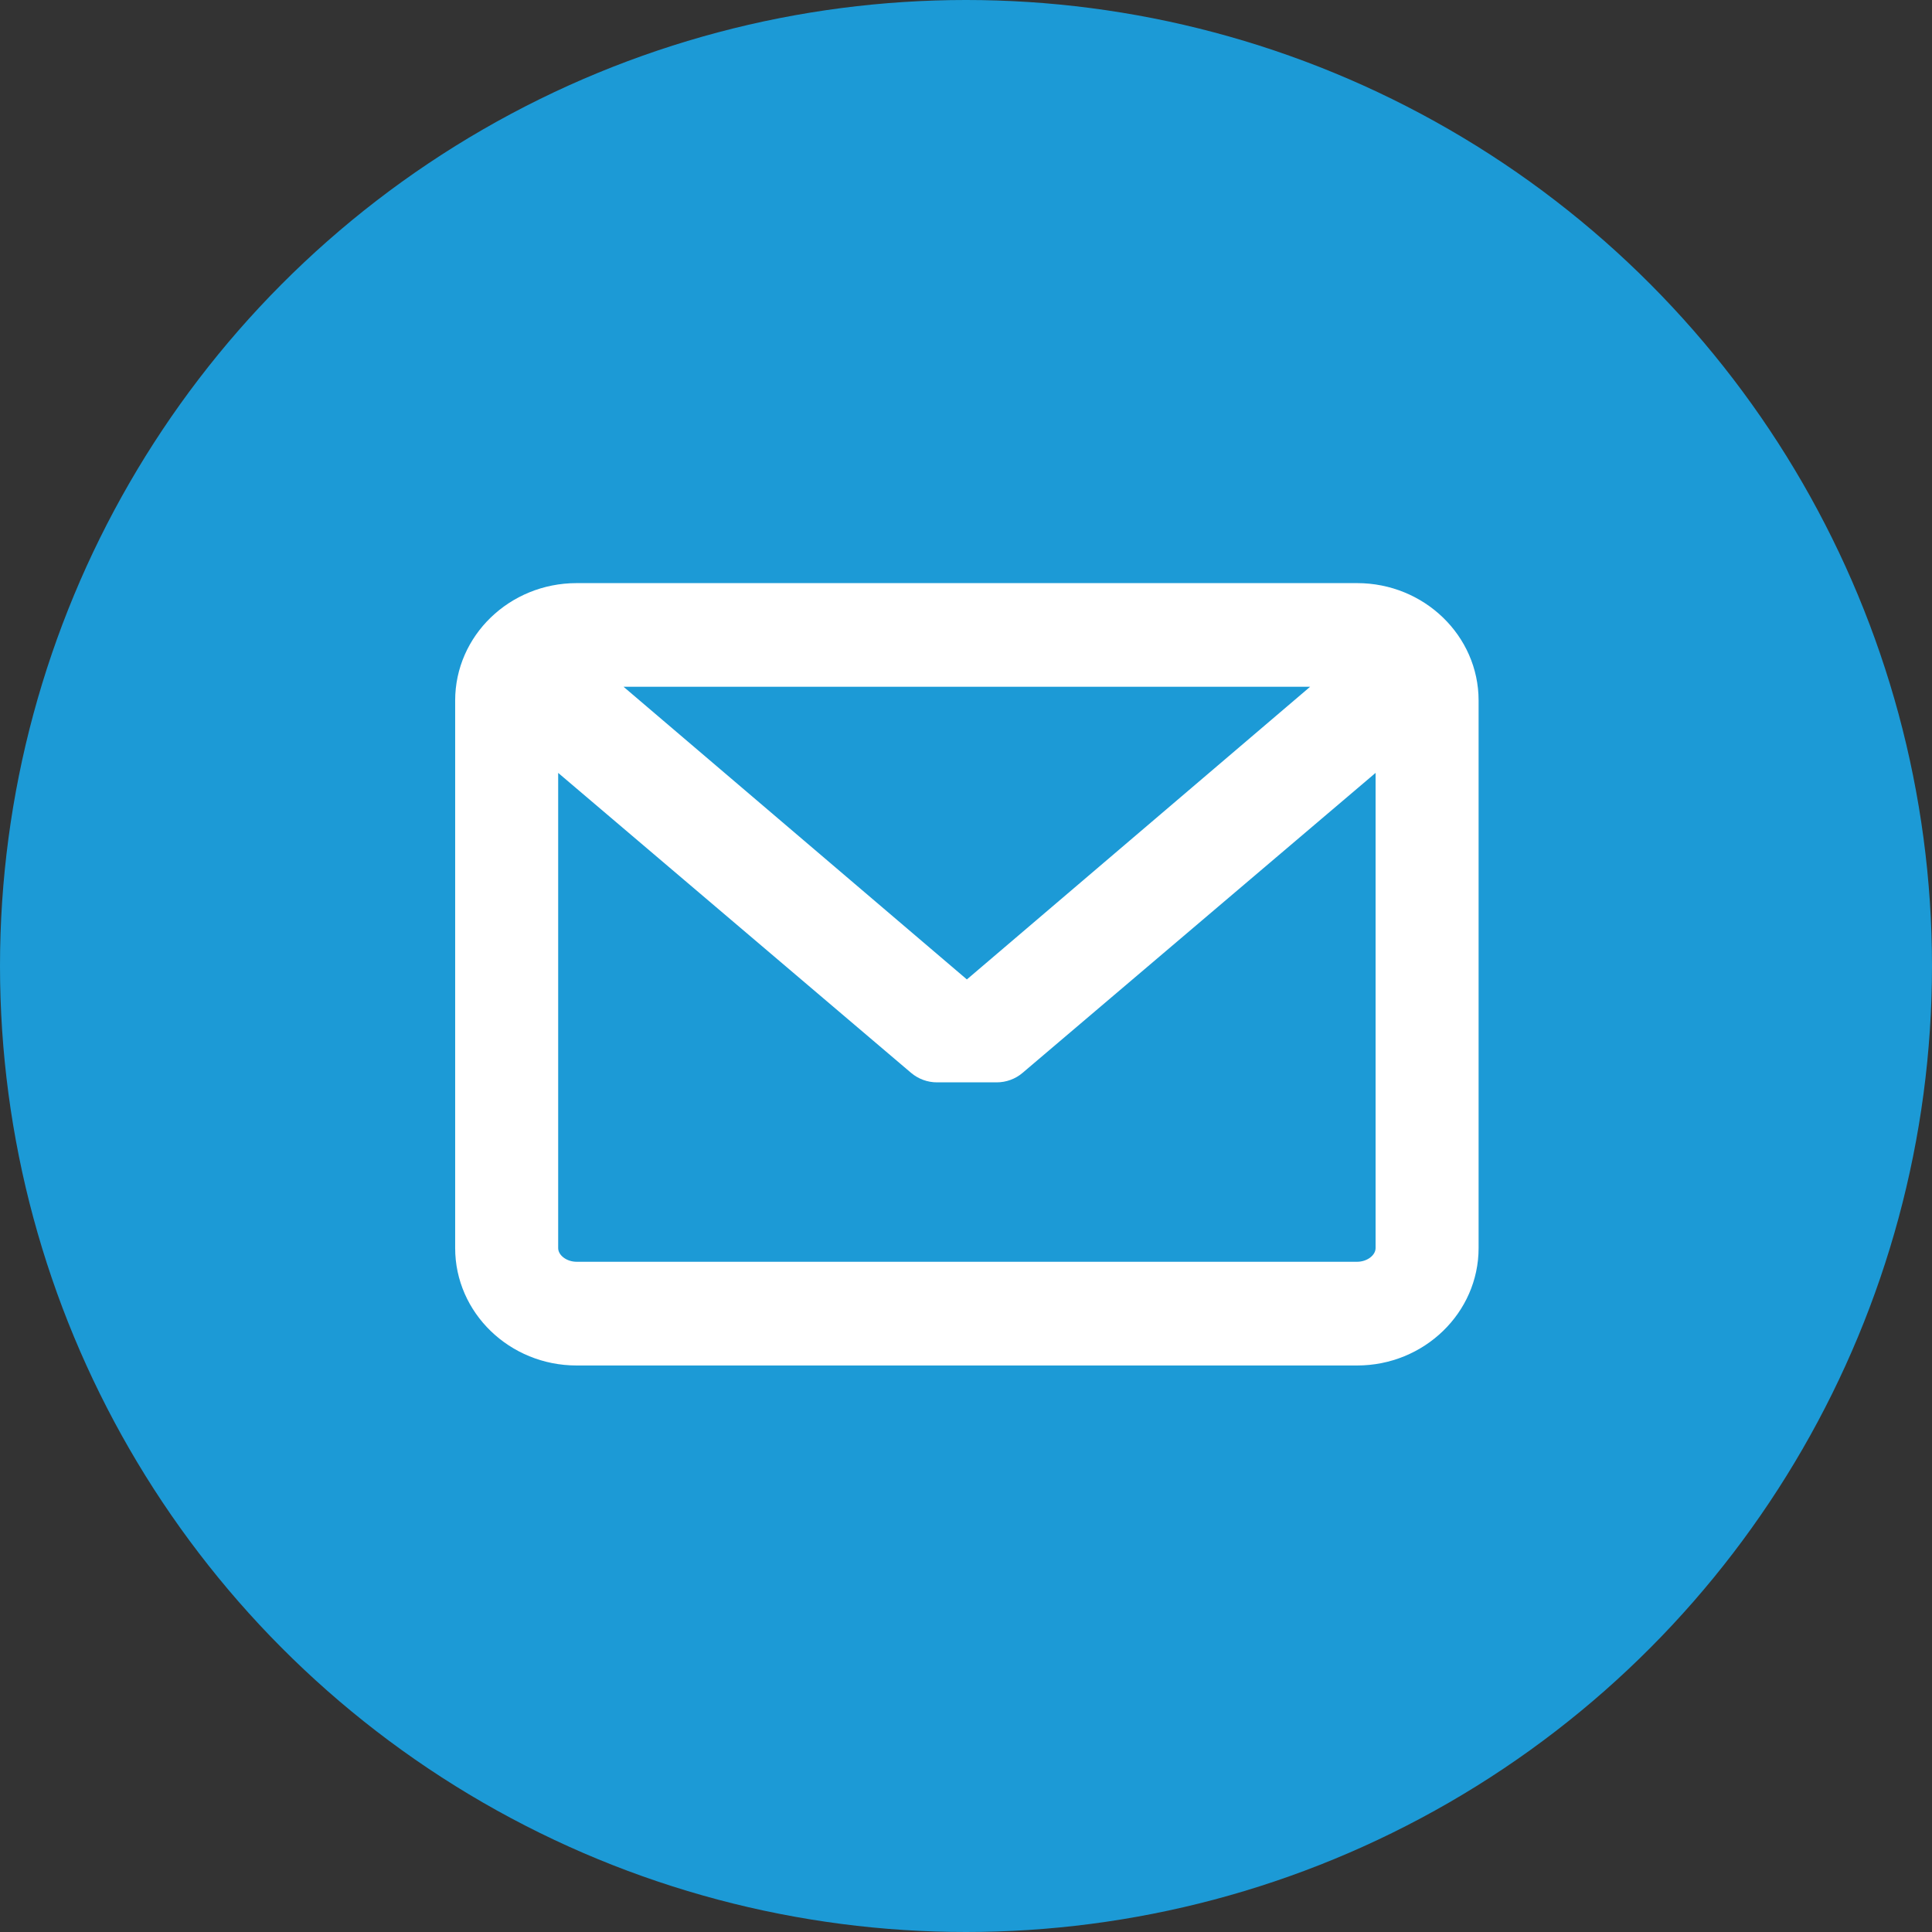 <?xml version="1.0" encoding="UTF-8"?>
<svg width="22px" height="22px" viewBox="0 0 22 22" version="1.1" xmlns="http://www.w3.org/2000/svg" xmlns:xlink="http://www.w3.org/1999/xlink">
    <rect x="0" y="0" width="22" height="22" fill="#333333" stroke="none"/>
    <!-- Generator: sketchtool 44.1 (41455) - http://www.bohemiancoding.com/sketch -->
    <title>E4243339-1334-4800-BF3B-B993D9F978E7</title>
    <desc>Created with sketchtool.</desc>
    <defs></defs>
    <g id="Page-1" stroke="none" stroke-width="1" fill="none" fill-rule="evenodd">
        <g id="Fonio---index" transform="translate(-1135, -2250)">
            <g id="Group-28" transform="translate(-15, 2156)">
                <g id="Group-26" transform="translate(1150, 94)">
                    <g id="Group-44">
                        <circle id="Oval-4" fill="#1C9AD6" cx="11" cy="11" r="11"></circle>
                        <path d="M15.454,6.64 L6.566,6.64 C5.803,6.64 5.183,7.239 5.183,7.977 L5.183,14.212 C5.183,14.949 5.803,15.549 6.566,15.549 L15.454,15.549 C16.216,15.549 16.837,14.949 16.837,14.212 L16.837,7.977 C16.837,7.239 16.216,6.64 15.454,6.64 Z M15.454,14.368 L6.566,14.368 C6.454,14.368 6.356,14.295 6.356,14.212 L6.356,8.801 L10.375,12.217 C10.458,12.287 10.562,12.325 10.67,12.325 L11.349,12.325 C11.457,12.325 11.562,12.287 11.644,12.217 L15.664,8.801 L15.664,14.212 C15.664,14.295 15.566,14.368 15.454,14.368 Z M11.01,11.153 L7.1,7.82 L14.919,7.82 L11.01,11.153 Z" id="Shape" fill="#FFFFFF" fill-rule="nonzero"></path>
                    </g>
                </g>
            </g>
        </g>
    </g>
</svg>